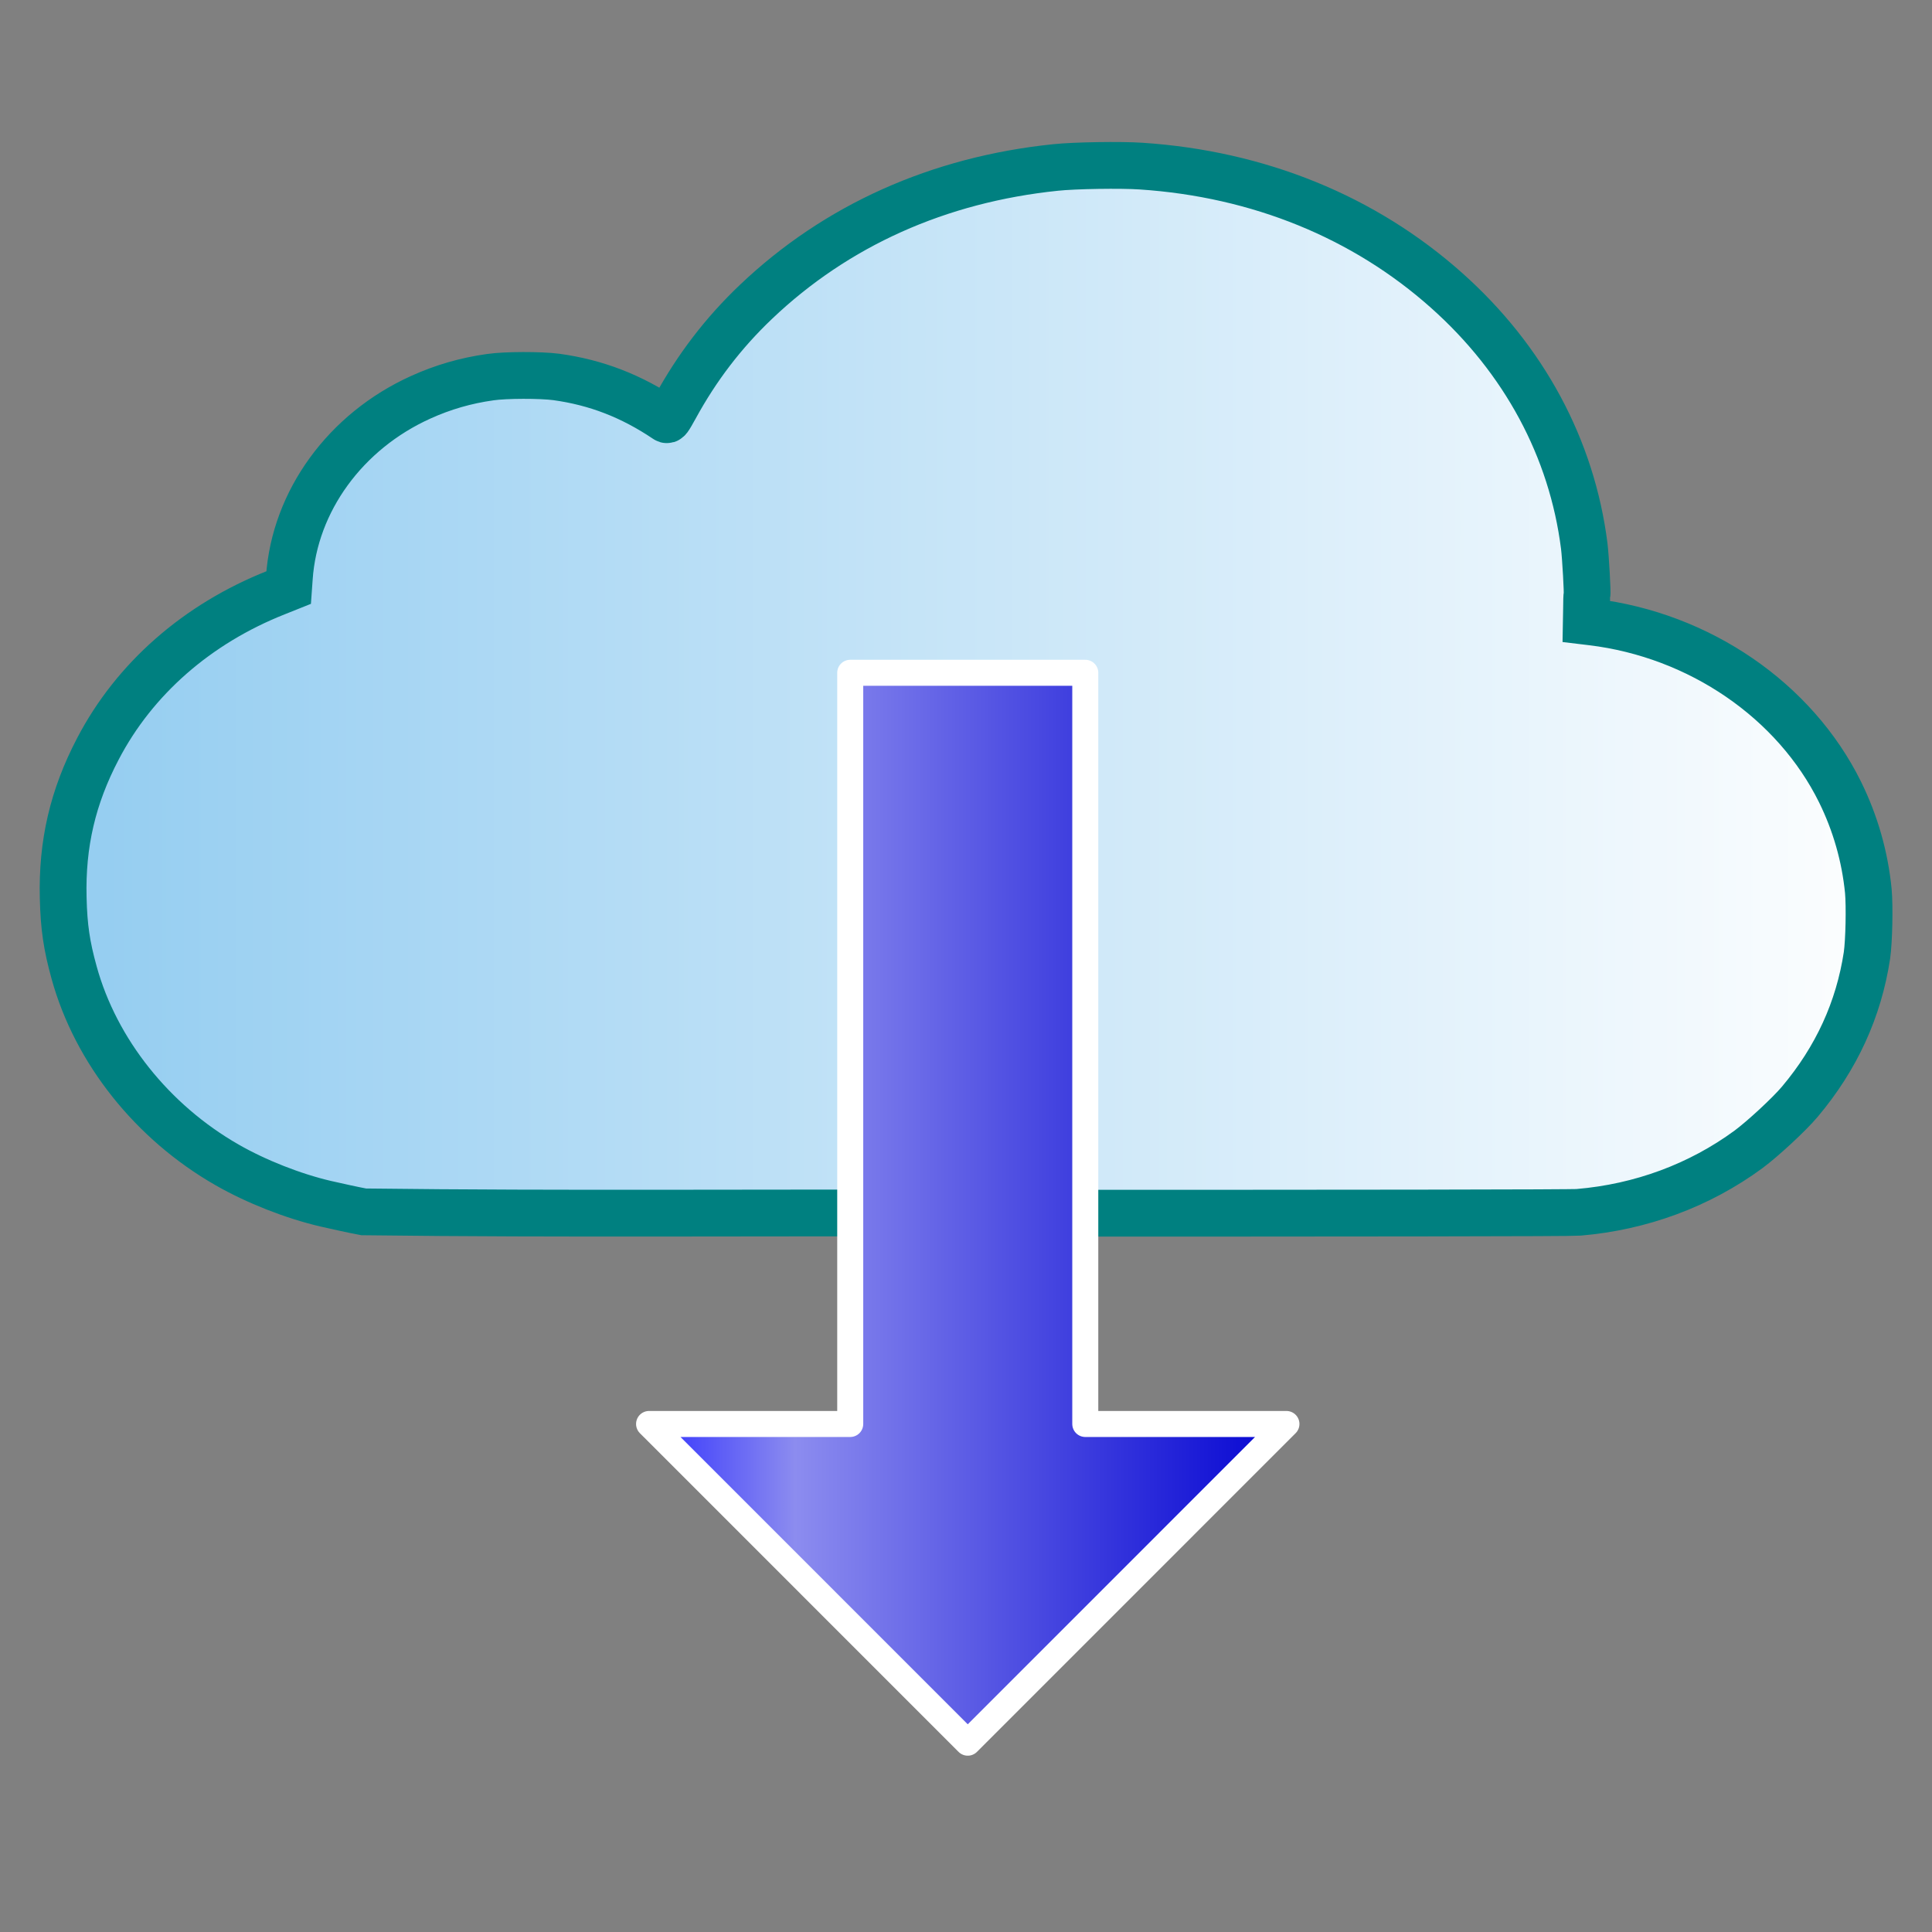 <svg height="32" viewBox="0 0 8.467 8.467" width="32" xmlns="http://www.w3.org/2000/svg" xmlns:xlink="http://www.w3.org/1999/xlink"><rect x="0" y="0" width="8.467" height="8.467" fill="#808080" stroke="none"/><linearGradient id="a" gradientUnits="userSpaceOnUse" x1="-94.688" x2="-69.186" y1="1285.578" y2="1285.578"><stop offset="0" stop-color="#2929ff"/><stop offset=".24" stop-color="#8c8cef"/><stop offset="1" stop-color="#0000d1"/></linearGradient><linearGradient id="b" gradientTransform="matrix(.143 0 0 .131 -59.267 -37.893)" gradientUnits="userSpaceOnUse" x1="441.088" x2="496.596" y1="323.042" y2="323.042"><stop offset="0" stop-color="#96cef1"/><stop offset="1" stop-color="#fff"/></linearGradient><g transform="translate(-3.344 -1.379)"><path d="m4.938 6.69c-.048-.009-.115-.024-.168-.036-.141-.033-.304-.097-.431-.17-.327-.187-.575-.498-.67-.842-.033-.119-.045-.201-.048-.328-.006-.237.042-.443.152-.653.16-.307.435-.548.781-.685l.055-.022.003-.042c.023-.337.246-.643.576-.792.097-.044.197-.073.304-.088.068-.01.221-.01.29-.001.174.024.328.083.481.186.007.005.01.001.04-.053.095-.174.211-.326.354-.462.352-.335.8-.536 1.313-.589.084-.009.287-.012.375-.006.515.034.978.223 1.339.545.339.302.549.692.603 1.12.006.049.015.21.012.215-.001.001-.002.028-.002.059l-.001.056.025.003c.471.057.889.344 1.087.745.067.136.109.282.124.434.006.066.003.219-.006.282-.036.237-.134.451-.294.641-.047.056-.163.163-.225.209-.215.158-.472.253-.745.276-.031.003-.918.004-2.684.004-.878-.004-1.761.005-2.637-.006z" fill="url(#b)" stroke="#008080" stroke-width=".205"/><path d="m-86.455 1293.891h-7.733l12.251 12.252 12.251-12.252h-7.733v-28.878h-4.518-4.518z" fill="url(#a)" stroke="#fff" stroke-linecap="round" stroke-linejoin="round" transform="matrix(.114 0 0 .114 16.926 -139.884)"/></g></svg>